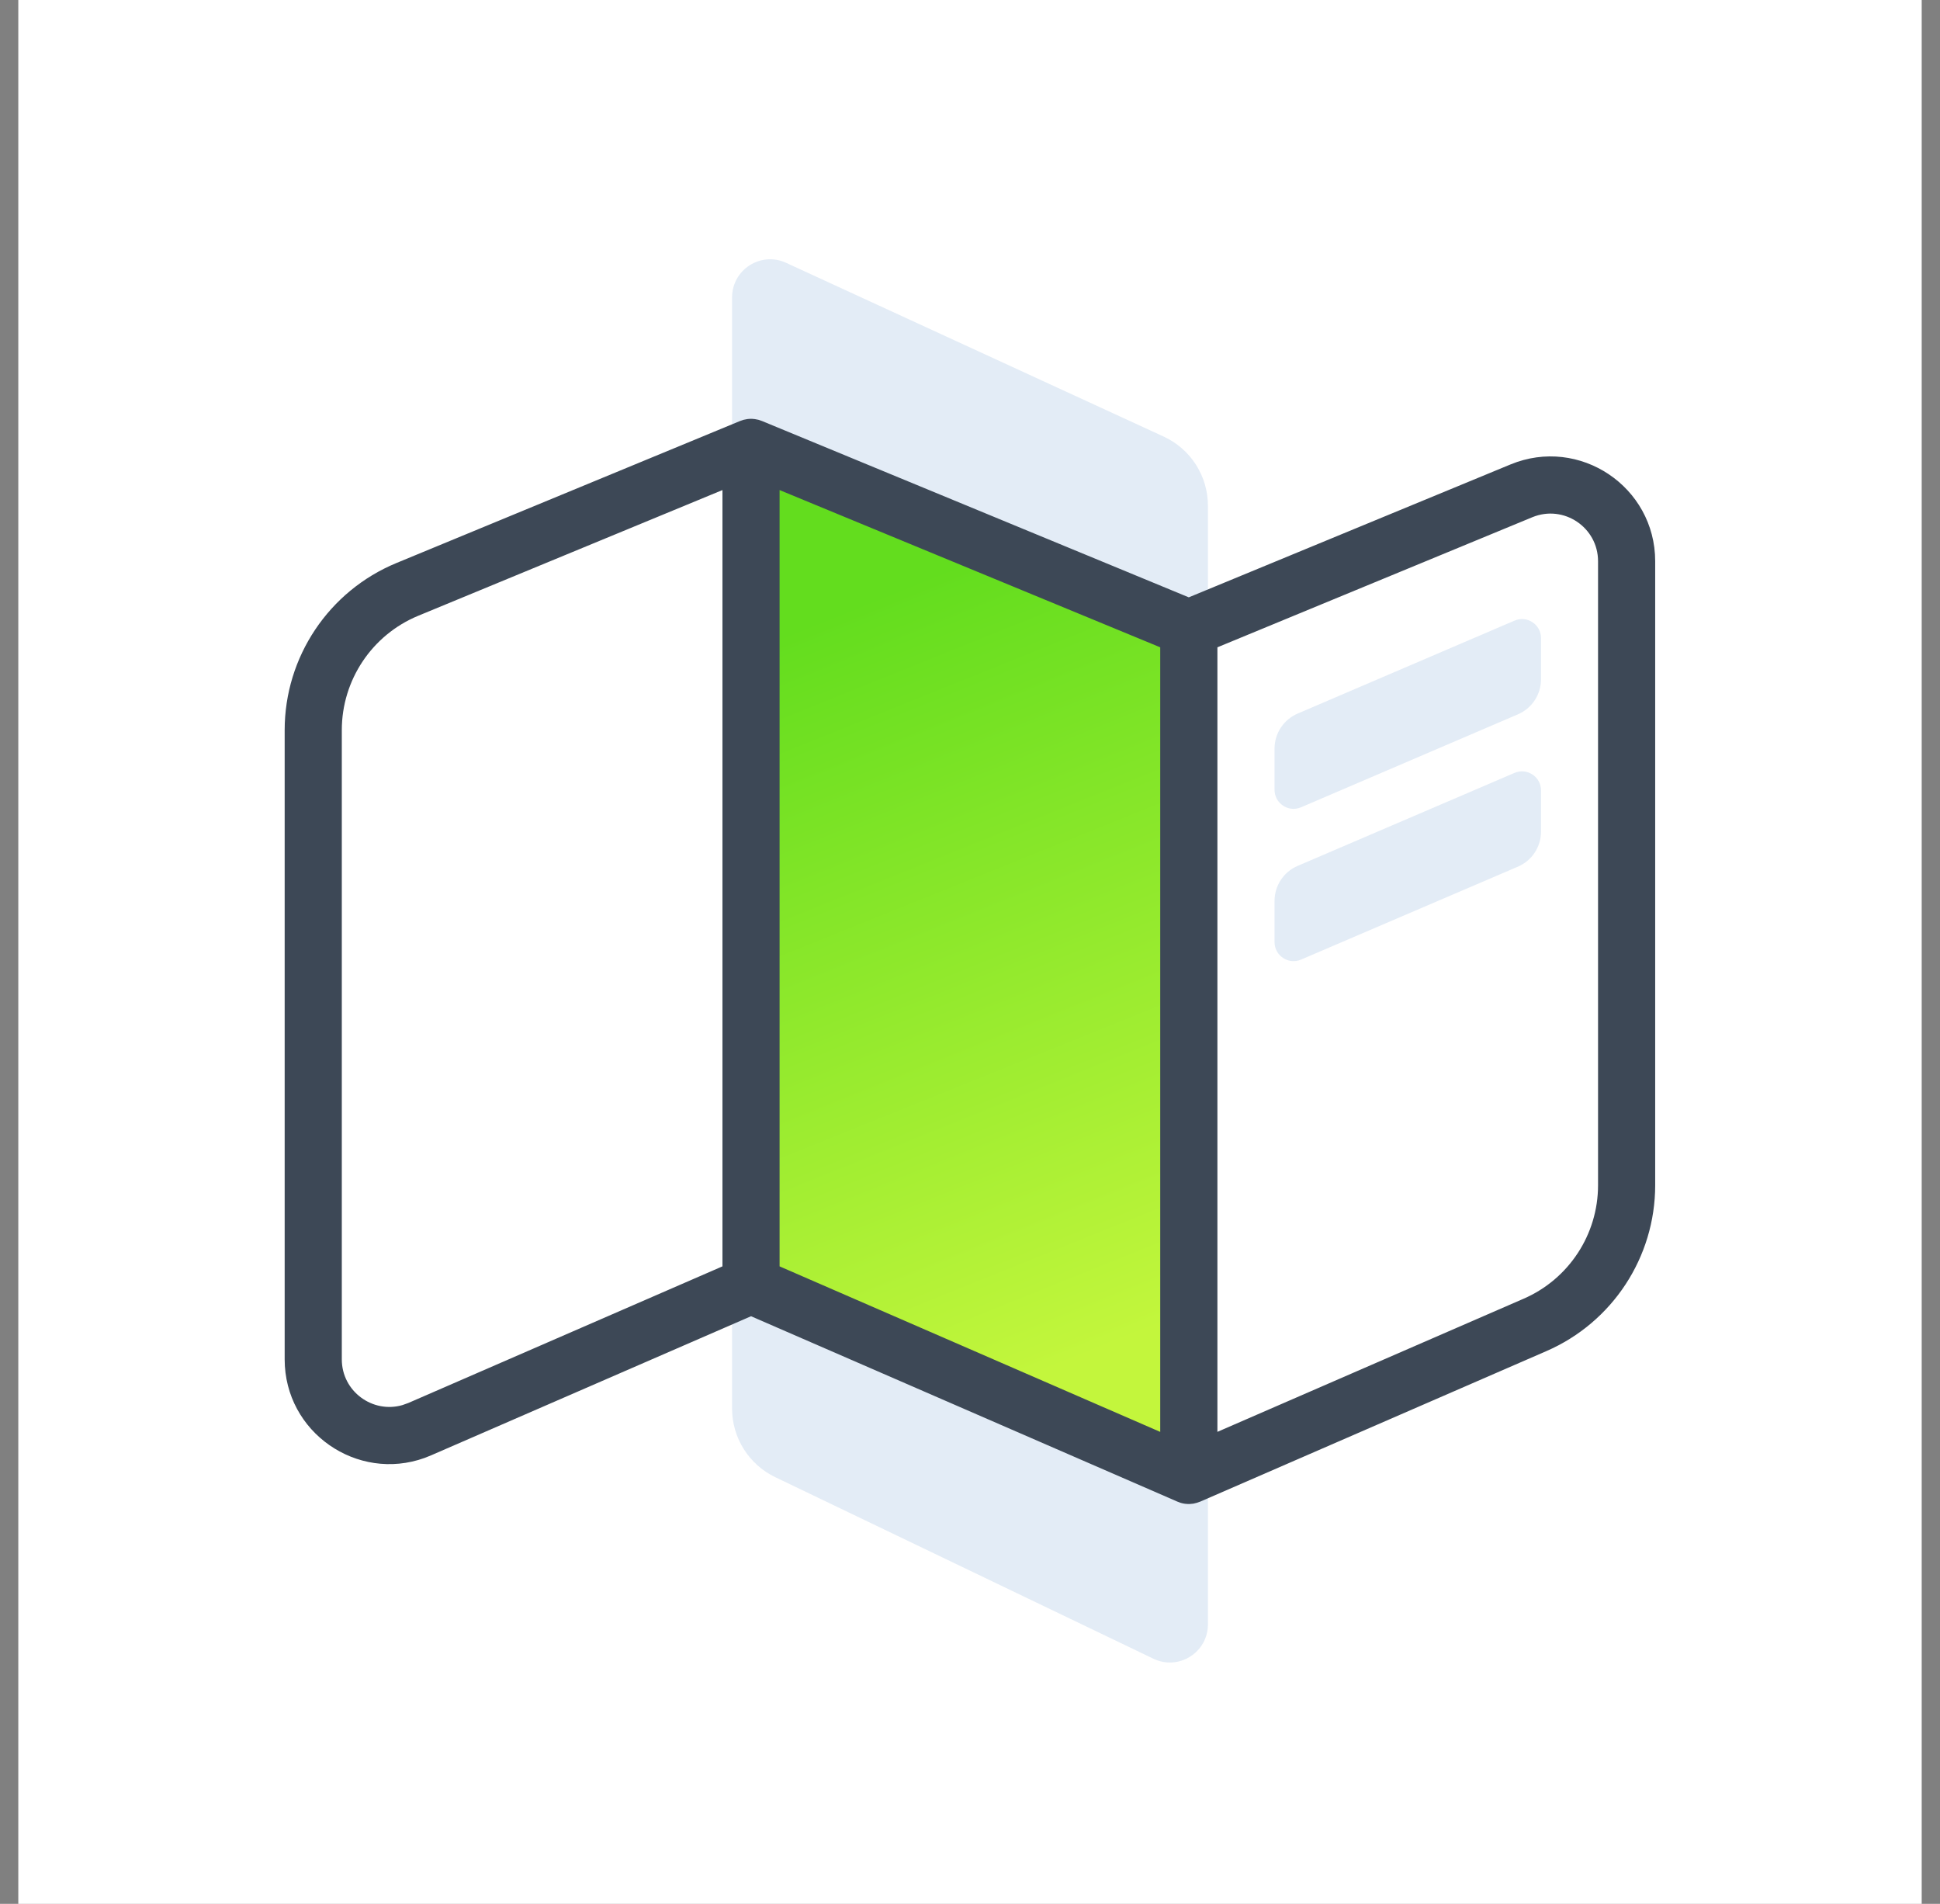 <svg width="53" height="52" viewBox="0 0 53 52" fill="none" xmlns="http://www.w3.org/2000/svg">
<rect x="0" y="0" width="53" height="52" fill="#808080" stroke="none"/>
<rect width="52" height="52" transform="translate(0.5)" fill="white"/>
<path opacity="0.7" d="M21.18 40.346L31.51 45.304C32.2 45.636 33 45.133 33 44.367V13.812C33 13 32.527 12.262 31.789 11.923L21.475 7.178C20.786 6.861 20 7.364 20 8.123V38.471C20 39.271 20.459 40 21.18 40.346Z" fill="#D7E4F3"/>
<path d="M20.52 35.1L32.48 40.3V17.16L20.52 12.22V35.1Z" fill="url(#paint0_linear_1884_58183)"/>
<path d="M20.564 11.441C20.582 11.442 20.6 11.444 20.618 11.446C20.627 11.447 20.636 11.449 20.645 11.451C20.669 11.455 20.693 11.459 20.717 11.465C20.723 11.467 20.729 11.468 20.735 11.47C20.76 11.477 20.785 11.486 20.809 11.496C20.811 11.496 20.813 11.498 20.815 11.498L32.477 16.315L41.267 12.685C43.149 11.908 45.219 13.292 45.219 15.329V32.372C45.219 34.338 44.051 36.118 42.248 36.902L32.789 41.014C32.786 41.016 32.782 41.016 32.779 41.017C32.754 41.028 32.729 41.037 32.703 41.044C32.7 41.045 32.696 41.046 32.692 41.047C32.665 41.055 32.638 41.062 32.61 41.067C32.607 41.068 32.603 41.068 32.6 41.069C32.569 41.074 32.538 41.077 32.507 41.078H32.505C32.422 41.081 32.339 41.072 32.259 41.048L32.234 41.039C32.224 41.035 32.213 41.031 32.202 41.027L32.167 41.014L20.518 35.95L11.778 39.749L11.601 39.82C9.76 40.483 7.777 39.122 7.777 37.127V19.942C7.777 17.942 8.984 16.14 10.832 15.377L20.22 11.498C20.223 11.497 20.227 11.496 20.23 11.495C20.253 11.486 20.276 11.478 20.3 11.471C20.306 11.469 20.312 11.467 20.318 11.465C20.342 11.459 20.366 11.455 20.391 11.451C20.399 11.449 20.408 11.447 20.417 11.446C20.425 11.445 20.433 11.444 20.441 11.443L20.5 11.439H20.536C20.546 11.439 20.555 11.44 20.564 11.441ZM21.298 34.588L31.697 39.109V17.68L21.298 13.385V34.588ZM43.658 15.329C43.658 14.403 42.718 13.774 41.862 14.127L33.259 17.68V39.108L41.626 35.471C42.86 34.935 43.658 33.717 43.658 32.372V15.329ZM11.427 16.818C10.163 17.34 9.338 18.574 9.338 19.942V37.127C9.338 38.004 10.181 38.612 10.994 38.377L11.156 38.319L19.737 34.588V13.385L11.427 16.818Z" fill="#3D4856"/>
<path opacity="0.7" d="M34.82 20.446C34.82 20.03 35.068 19.654 35.451 19.49L41.376 16.951C41.719 16.804 42.1 17.055 42.1 17.429V18.554C42.1 18.97 41.852 19.346 41.47 19.51L35.545 22.049C35.202 22.197 34.82 21.945 34.82 21.572V20.446Z" fill="#D7E4F3"/>
<path opacity="0.7" d="M34.82 24.606C34.82 24.189 35.068 23.814 35.451 23.65L41.376 21.11C41.719 20.963 42.1 21.215 42.1 21.588V22.714C42.1 23.13 41.852 23.506 41.47 23.67L35.545 26.209C35.202 26.356 34.82 26.105 34.82 25.731V24.606Z" fill="#D7E4F3"/>
<defs>
<linearGradient id="paint0_linear_1884_58183" x1="20.52" y1="17.68" x2="28.5" y2="37.5" gradientUnits="userSpaceOnUse">
<stop stop-color="#63DD1E"/>
<stop offset="1" stop-color="#C3F63C"/>
</linearGradient>
</defs>
</svg>
